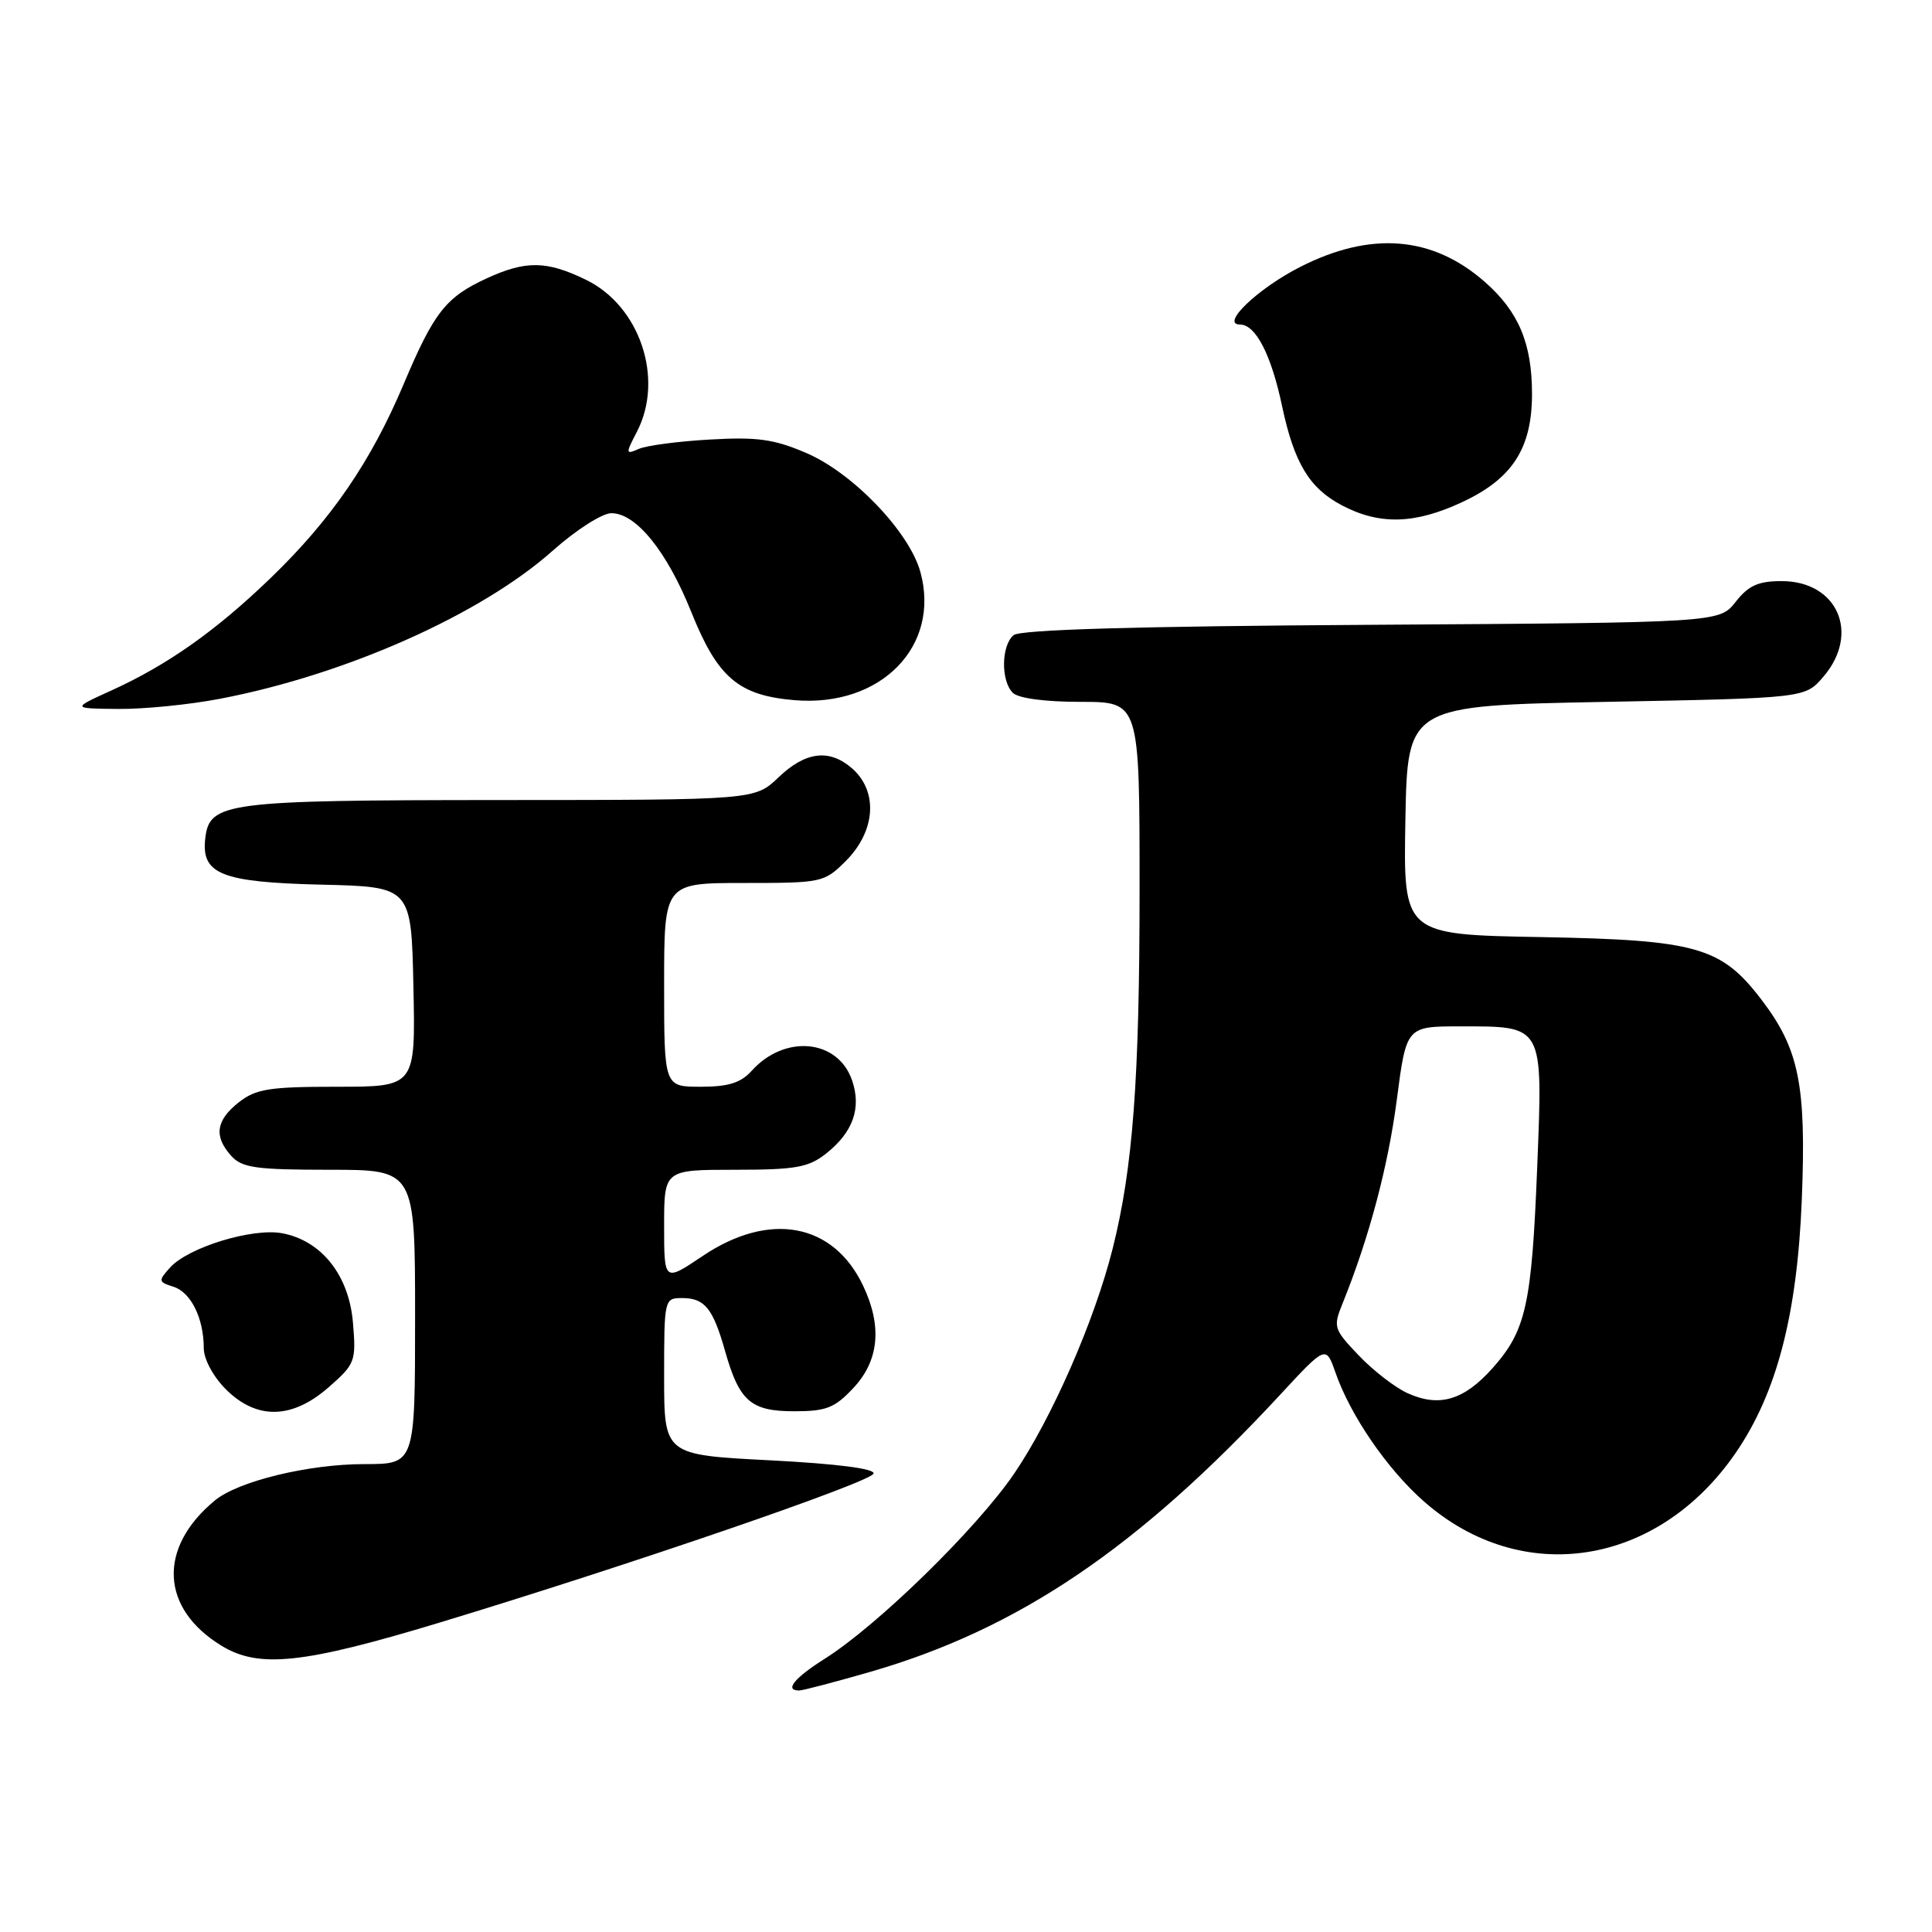 <?xml version="1.0" encoding="UTF-8" standalone="no"?>
<!DOCTYPE svg PUBLIC "-//W3C//DTD SVG 1.1//EN" "http://www.w3.org/Graphics/SVG/1.1/DTD/svg11.dtd" >
<svg xmlns="http://www.w3.org/2000/svg" xmlns:xlink="http://www.w3.org/1999/xlink" version="1.1" viewBox="0 0 256 256">
 <g >
 <path fill="currentColor"
d=" M 115.42 221.50 C 134.96 215.83 150.81 205.11 169.60 184.84 C 175.69 178.26 175.69 178.26 176.96 181.88 C 178.94 187.57 183.82 194.68 188.67 198.94 C 201.64 210.36 219.63 207.57 229.97 192.54 C 235.43 184.61 238.14 174.21 238.75 158.91 C 239.35 143.75 238.39 138.99 233.40 132.46 C 228.07 125.47 224.83 124.55 204.22 124.17 C 185.95 123.84 185.95 123.84 186.22 108.67 C 186.50 93.50 186.50 93.50 212.84 93.00 C 239.18 92.50 239.18 92.50 241.59 89.69 C 246.52 83.96 243.50 77.00 236.07 77.00 C 232.98 77.00 231.69 77.58 229.98 79.75 C 227.82 82.50 227.82 82.50 181.72 82.79 C 150.48 82.98 135.19 83.43 134.31 84.16 C 132.67 85.52 132.60 90.20 134.20 91.80 C 134.93 92.53 138.47 93.00 143.20 93.00 C 151.00 93.00 151.00 93.00 151.00 117.78 C 151.00 142.98 150.12 154.78 147.43 165.46 C 145.03 175.01 139.36 187.96 134.37 195.28 C 129.41 202.55 116.31 215.36 109.29 219.79 C 105.24 222.35 103.91 224.00 105.89 224.00 C 106.38 224.00 110.67 222.87 115.42 221.50 Z  M 58.12 215.04 C 83.31 207.41 115.36 196.41 115.75 195.26 C 115.96 194.61 110.94 193.96 102.05 193.50 C 88.00 192.78 88.00 192.78 88.00 182.39 C 88.00 172.12 88.03 172.00 90.38 172.00 C 93.37 172.00 94.47 173.35 96.07 179.00 C 97.96 185.68 99.48 187.00 105.25 187.00 C 109.49 187.00 110.61 186.56 113.10 183.89 C 116.48 180.28 116.91 175.72 114.37 170.37 C 110.42 162.04 101.96 160.47 93.10 166.43 C 88.00 169.86 88.00 169.86 88.00 162.43 C 88.00 155.00 88.00 155.00 97.37 155.00 C 105.41 155.00 107.11 154.70 109.44 152.87 C 113.04 150.03 114.18 146.82 112.89 143.11 C 110.99 137.68 103.97 137.03 99.60 141.89 C 98.15 143.49 96.51 144.00 92.85 144.00 C 88.00 144.00 88.00 144.00 88.00 130.50 C 88.00 117.00 88.00 117.00 98.58 117.00 C 108.93 117.00 109.21 116.94 112.08 114.08 C 116.06 110.09 116.39 104.79 112.83 101.75 C 109.84 99.20 106.72 99.60 103.16 103.00 C 100.02 106.00 100.02 106.00 66.26 106.01 C 29.84 106.03 27.76 106.30 27.20 111.08 C 26.64 115.83 29.32 116.90 42.54 117.22 C 54.50 117.50 54.50 117.50 54.78 130.75 C 55.06 144.00 55.06 144.00 44.66 144.00 C 35.66 144.00 33.92 144.28 31.63 146.07 C 28.60 148.46 28.31 150.58 30.65 153.17 C 32.07 154.74 33.93 155.00 43.65 155.00 C 55.00 155.00 55.00 155.00 55.00 174.50 C 55.00 194.00 55.00 194.00 48.32 194.00 C 40.87 194.00 31.57 196.26 28.47 198.82 C 20.88 205.09 21.25 213.14 29.37 218.08 C 34.31 221.09 40.17 220.47 58.12 215.04 Z  M 43.57 183.80 C 47.06 180.74 47.20 180.38 46.77 175.28 C 46.25 168.99 42.62 164.39 37.38 163.41 C 33.46 162.68 24.97 165.27 22.54 167.95 C 20.95 169.72 20.97 169.86 22.98 170.50 C 25.30 171.23 27.00 174.68 27.00 178.64 C 27.00 180.08 28.24 182.40 29.92 184.08 C 34.01 188.17 38.71 188.07 43.57 183.80 Z  M 29.16 92.59 C 45.86 89.39 63.77 81.41 73.26 72.95 C 76.33 70.22 79.80 68.00 81.01 68.00 C 84.29 68.00 88.38 73.06 91.61 81.12 C 95.10 89.81 97.86 92.16 105.32 92.78 C 116.74 93.72 124.67 85.61 121.95 75.77 C 120.48 70.47 113.02 62.68 106.87 60.04 C 102.57 58.19 100.36 57.88 94.09 58.24 C 89.91 58.47 85.67 59.03 84.65 59.48 C 82.89 60.25 82.87 60.14 84.40 57.20 C 88.03 50.17 84.79 40.53 77.62 37.06 C 72.42 34.54 69.68 34.50 64.50 36.88 C 59.08 39.37 57.50 41.38 53.49 50.89 C 49.14 61.19 43.89 68.85 35.84 76.61 C 28.58 83.61 22.20 88.11 14.72 91.51 C 9.50 93.88 9.50 93.88 15.66 93.94 C 19.05 93.97 25.13 93.37 29.16 92.59 Z  M 193.73 66.54 C 200.39 63.44 202.99 59.43 203.00 52.22 C 203.00 45.50 201.23 41.28 196.73 37.34 C 189.80 31.26 181.64 30.60 172.26 35.38 C 166.65 38.24 161.67 43.00 164.30 43.00 C 166.38 43.00 168.44 46.98 169.88 53.80 C 171.47 61.32 173.49 64.68 177.77 66.94 C 182.78 69.59 187.45 69.47 193.73 66.54 Z  M 186.50 184.60 C 184.85 183.85 181.94 181.60 180.04 179.60 C 176.72 176.12 176.63 175.83 177.89 172.73 C 181.40 164.06 183.92 154.60 185.08 145.75 C 186.35 136.00 186.35 136.00 193.48 136.00 C 204.61 136.00 204.44 135.68 203.69 154.60 C 202.96 172.92 202.21 176.31 197.75 181.31 C 193.96 185.55 190.69 186.51 186.50 184.60 Z "/>
</g>
</svg>